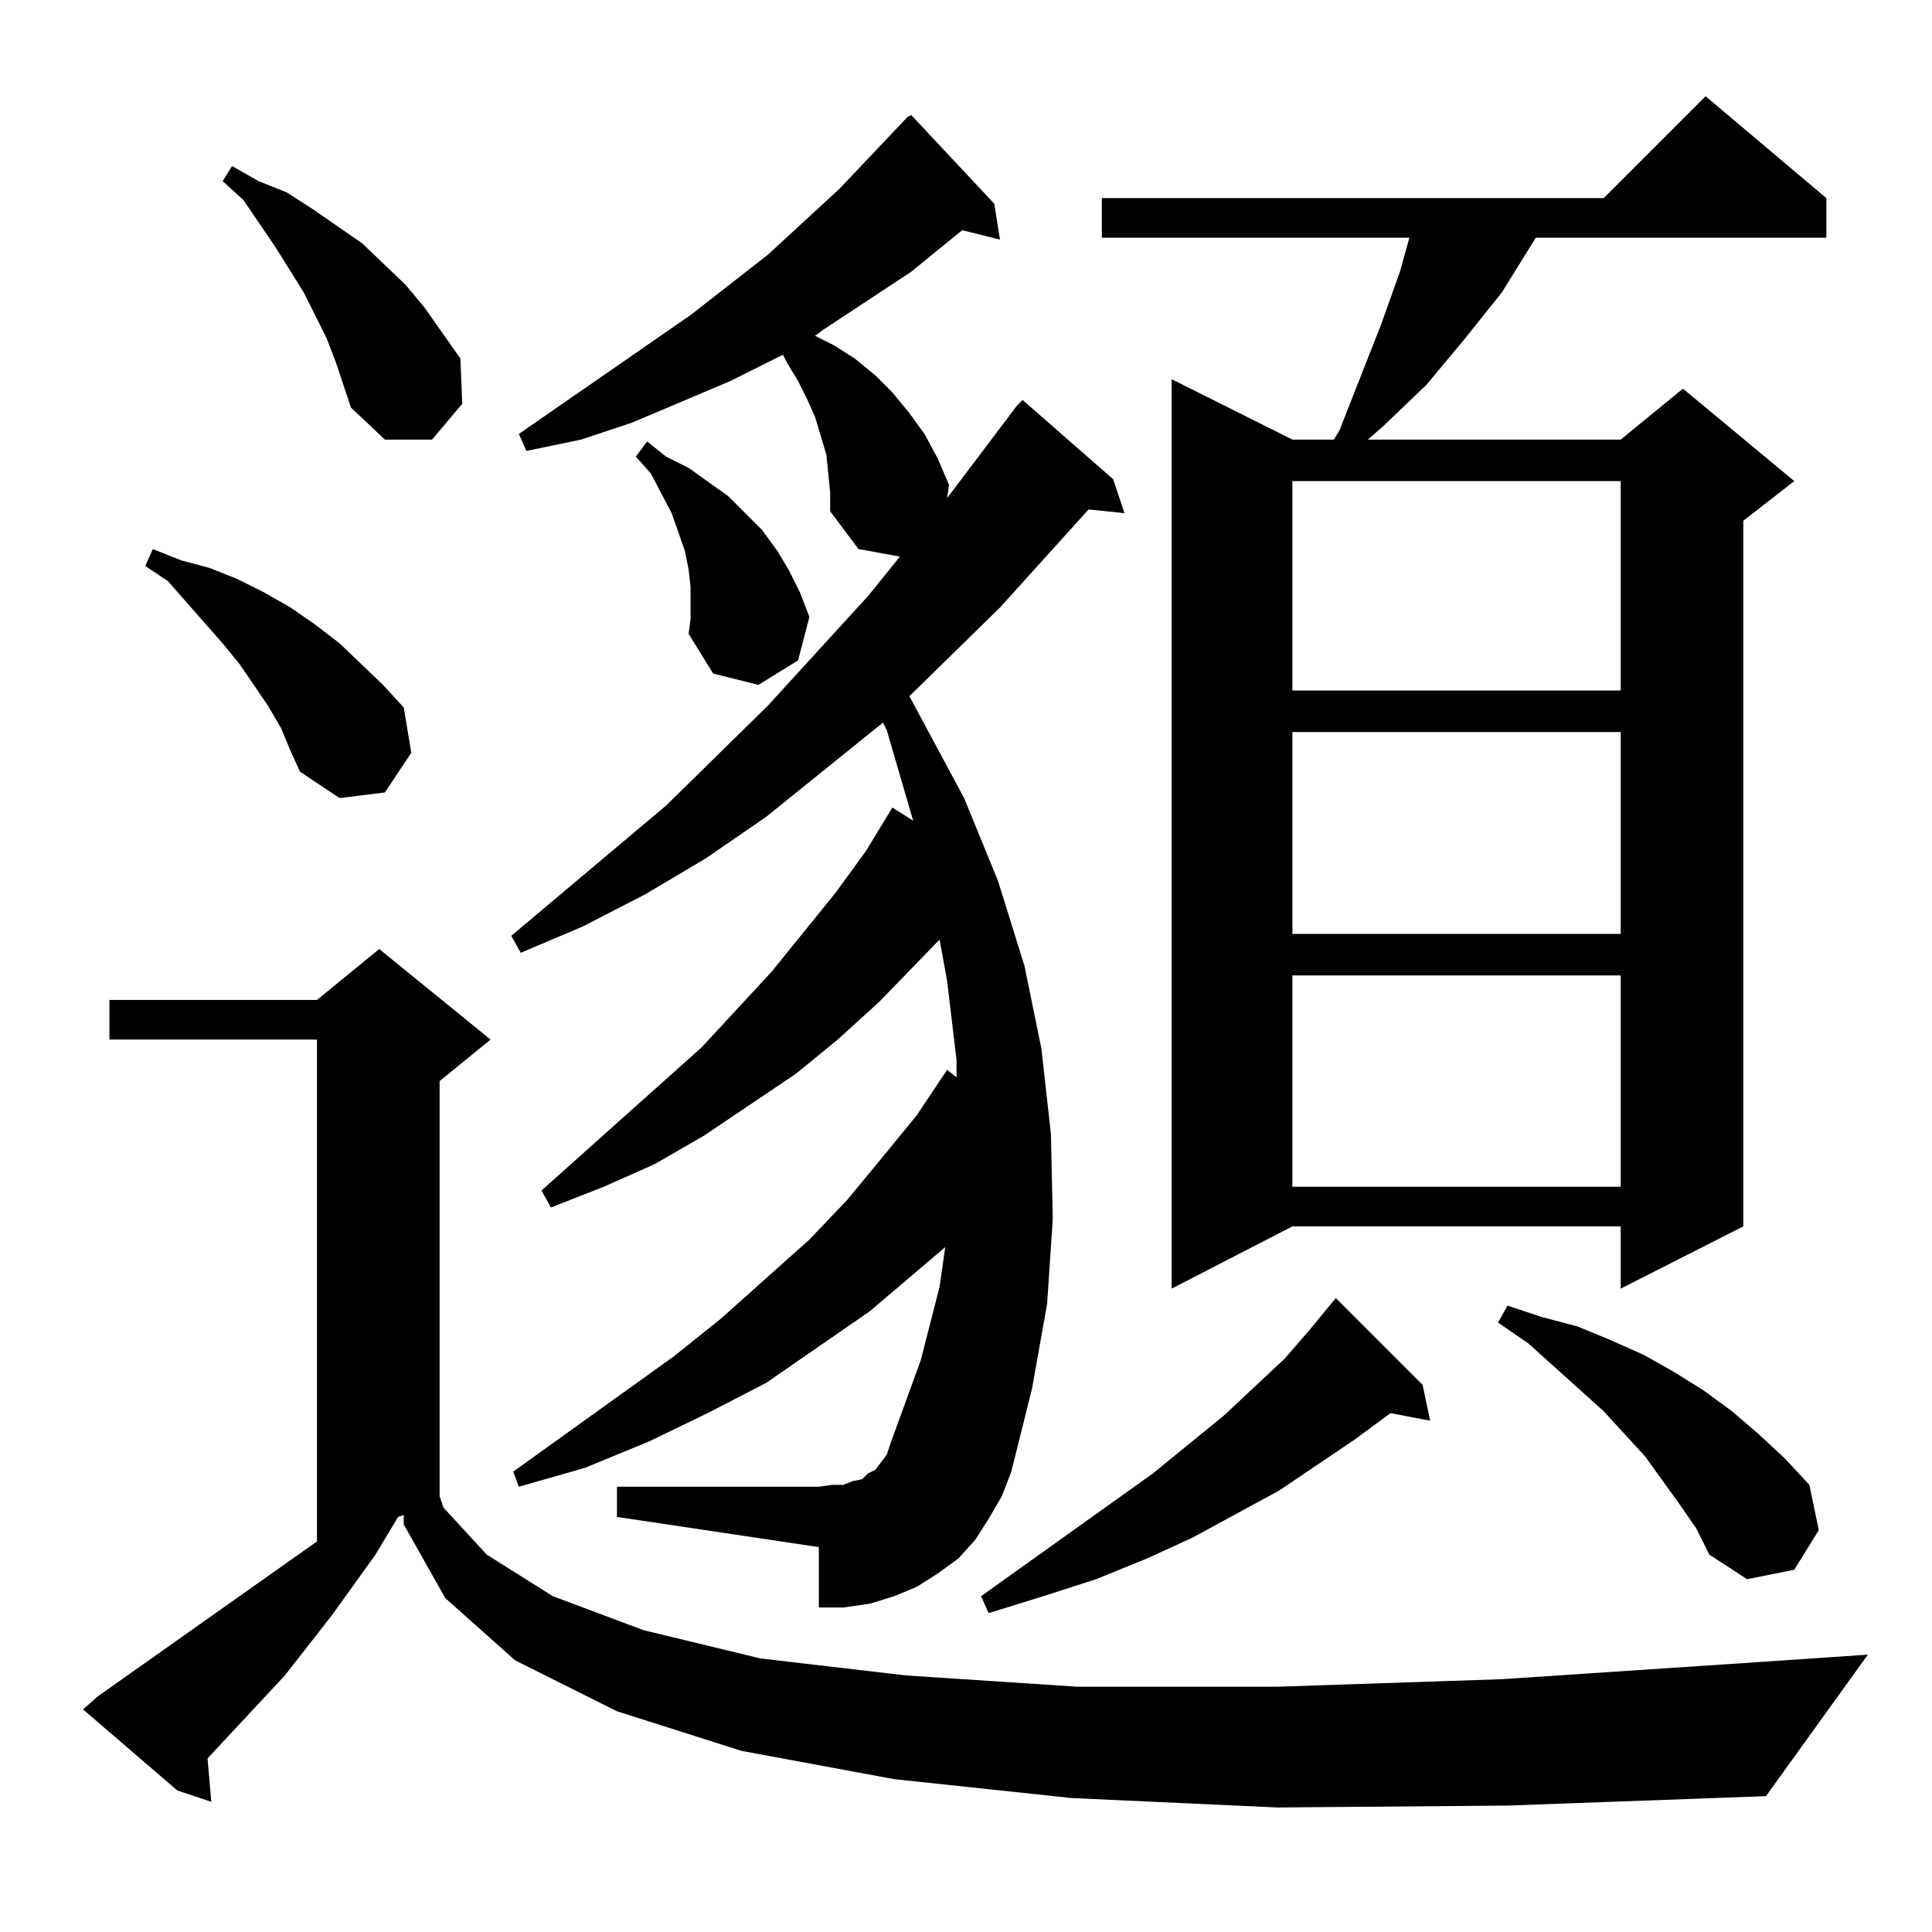 <?xml version="1.0" standalone="no"?>
<!DOCTYPE svg PUBLIC "-//W3C//DTD SVG 1.1//EN" "http://www.w3.org/Graphics/SVG/1.1/DTD/svg11.dtd" >
<svg xmlns="http://www.w3.org/2000/svg" xmlns:xlink="http://www.w3.org/1999/xlink" version="1.1" viewBox="0 -144 1024 1024">
  <g transform="matrix(1 0 0 -1 0 880)">
   <path fill="currentColor"
d="M677 66l-109 5l-94 10l-81 15l-66 21l-54 27l-37 33l-22 39v5l-3 -1l-12 -20l-23 -32l-25 -32l-41 -44l2 -23l-18 6l-50 43l8 7l116 82v266h-110v21h110l33 27l59 -48l-27 -22v-220l2 -6l23 -25l35 -22l48 -18l62 -15l77 -9l91 -6h106l119 4l135 9l59 4l-54 -75l-137 -5z
M754 290l4 -19l-21 4l-19 -14l-40 -27l-46 -25l-24 -11l-27 -11l-28 -9l-29 -9l-4 9l91 65l38 31l32 30l13 15l14 17zM890 227l-18 25l-22 24l-40 36l-16 11l5 9l18 -6l19 -5l17 -7l18 -8l16 -9l16 -10l15 -11l14 -12l14 -13l13 -14l5 -24l-13 -21l-25 -5l-20 13l-7 14z
M524 219l-7 -11l-9 -10l-11 -8l-11 -7l-12 -5l-13 -4l-14 -2h-13v32l-107 16v16h107l7 1h6l5 2l5 1l3 3l4 2l6 8l2 6l16 44l10 39l3 21l-40 -34l-55 -38l-31 -16l-31 -15l-34 -14l-35 -10l-3 8l85 61l25 20l47 42l20 21l19 23l18 22l16 24l5 -4v9l-5 42l-4 22l-32 -33
l-22 -20l-22 -18l-49 -33l-26 -15l-27 -12l-28 -11l-5 9l85 76l37 40l34 42l16 22l14 23l11 -7l-14 48l-2 4l-62 -50l-32 -22l-32 -19l-33 -17l-33 -14l-5 9l82 69l54 53l53 58l17 21l-22 4l-15 20v10l-1 10l-1 10l-3 10l-3 10l-4 9l-5 10l-6 10l-2 4l-28 -14l-52 -22
l-27 -9l-29 -6l-4 9l91 63l41 32l38 35l36 38l2 1l44 -47l3 -19l-20 5l-27 -22l-47 -31l-4 -3l10 -5l11 -7l11 -9l9 -9l9 -11l8 -11l7 -13l6 -14l-1 -7l37 49l3 3l48 -42l6 -18l-19 2l-47 -52l-48 -47l29 -54l18 -44l14 -45l9 -44l5 -45l1 -45l-3 -45l-8 -45l-11 -44l-5 -13
zM968 919v-21h-154l-18 -29l-20 -25l-20 -24l-23 -22l-8 -7h134l33 27l59 -49l-27 -21v-374l-65 -33v33h-174l-64 -33v482l64 -32h22l3 5l22 56l10 28l5 18h-163v21h266l54 54zM685 507v-112h174v112h-174zM685 636v-107h174v107h-174zM149 638l-7 12l-15 22l-9 11l-29 33
l-12 8l4 9l15 -6l15 -4l15 -6l14 -7l14 -8l13 -9l13 -10l23 -22l11 -12l4 -24l-14 -21l-24 -3l-21 14l-5 11zM685 769v-111h174v111h-174zM366 704v9l-1 9l-2 10l-7 20l-11 21l-8 9l6 8l10 -8l12 -6l21 -15l9 -9l9 -9l8 -11l6 -10l6 -12l5 -13l-6 -23l-21 -13l-24 6l-13 21
l1 8v8zM178 832l-5 13l-6 12l-6 12l-15 24l-17 25l-11 10l5 8l14 -8l15 -6l14 -9l13 -9l13 -9l23 -22l10 -12l19 -27l1 -24l-16 -19h-25l-18 17l-4 12z" />
  </g>

</svg>
